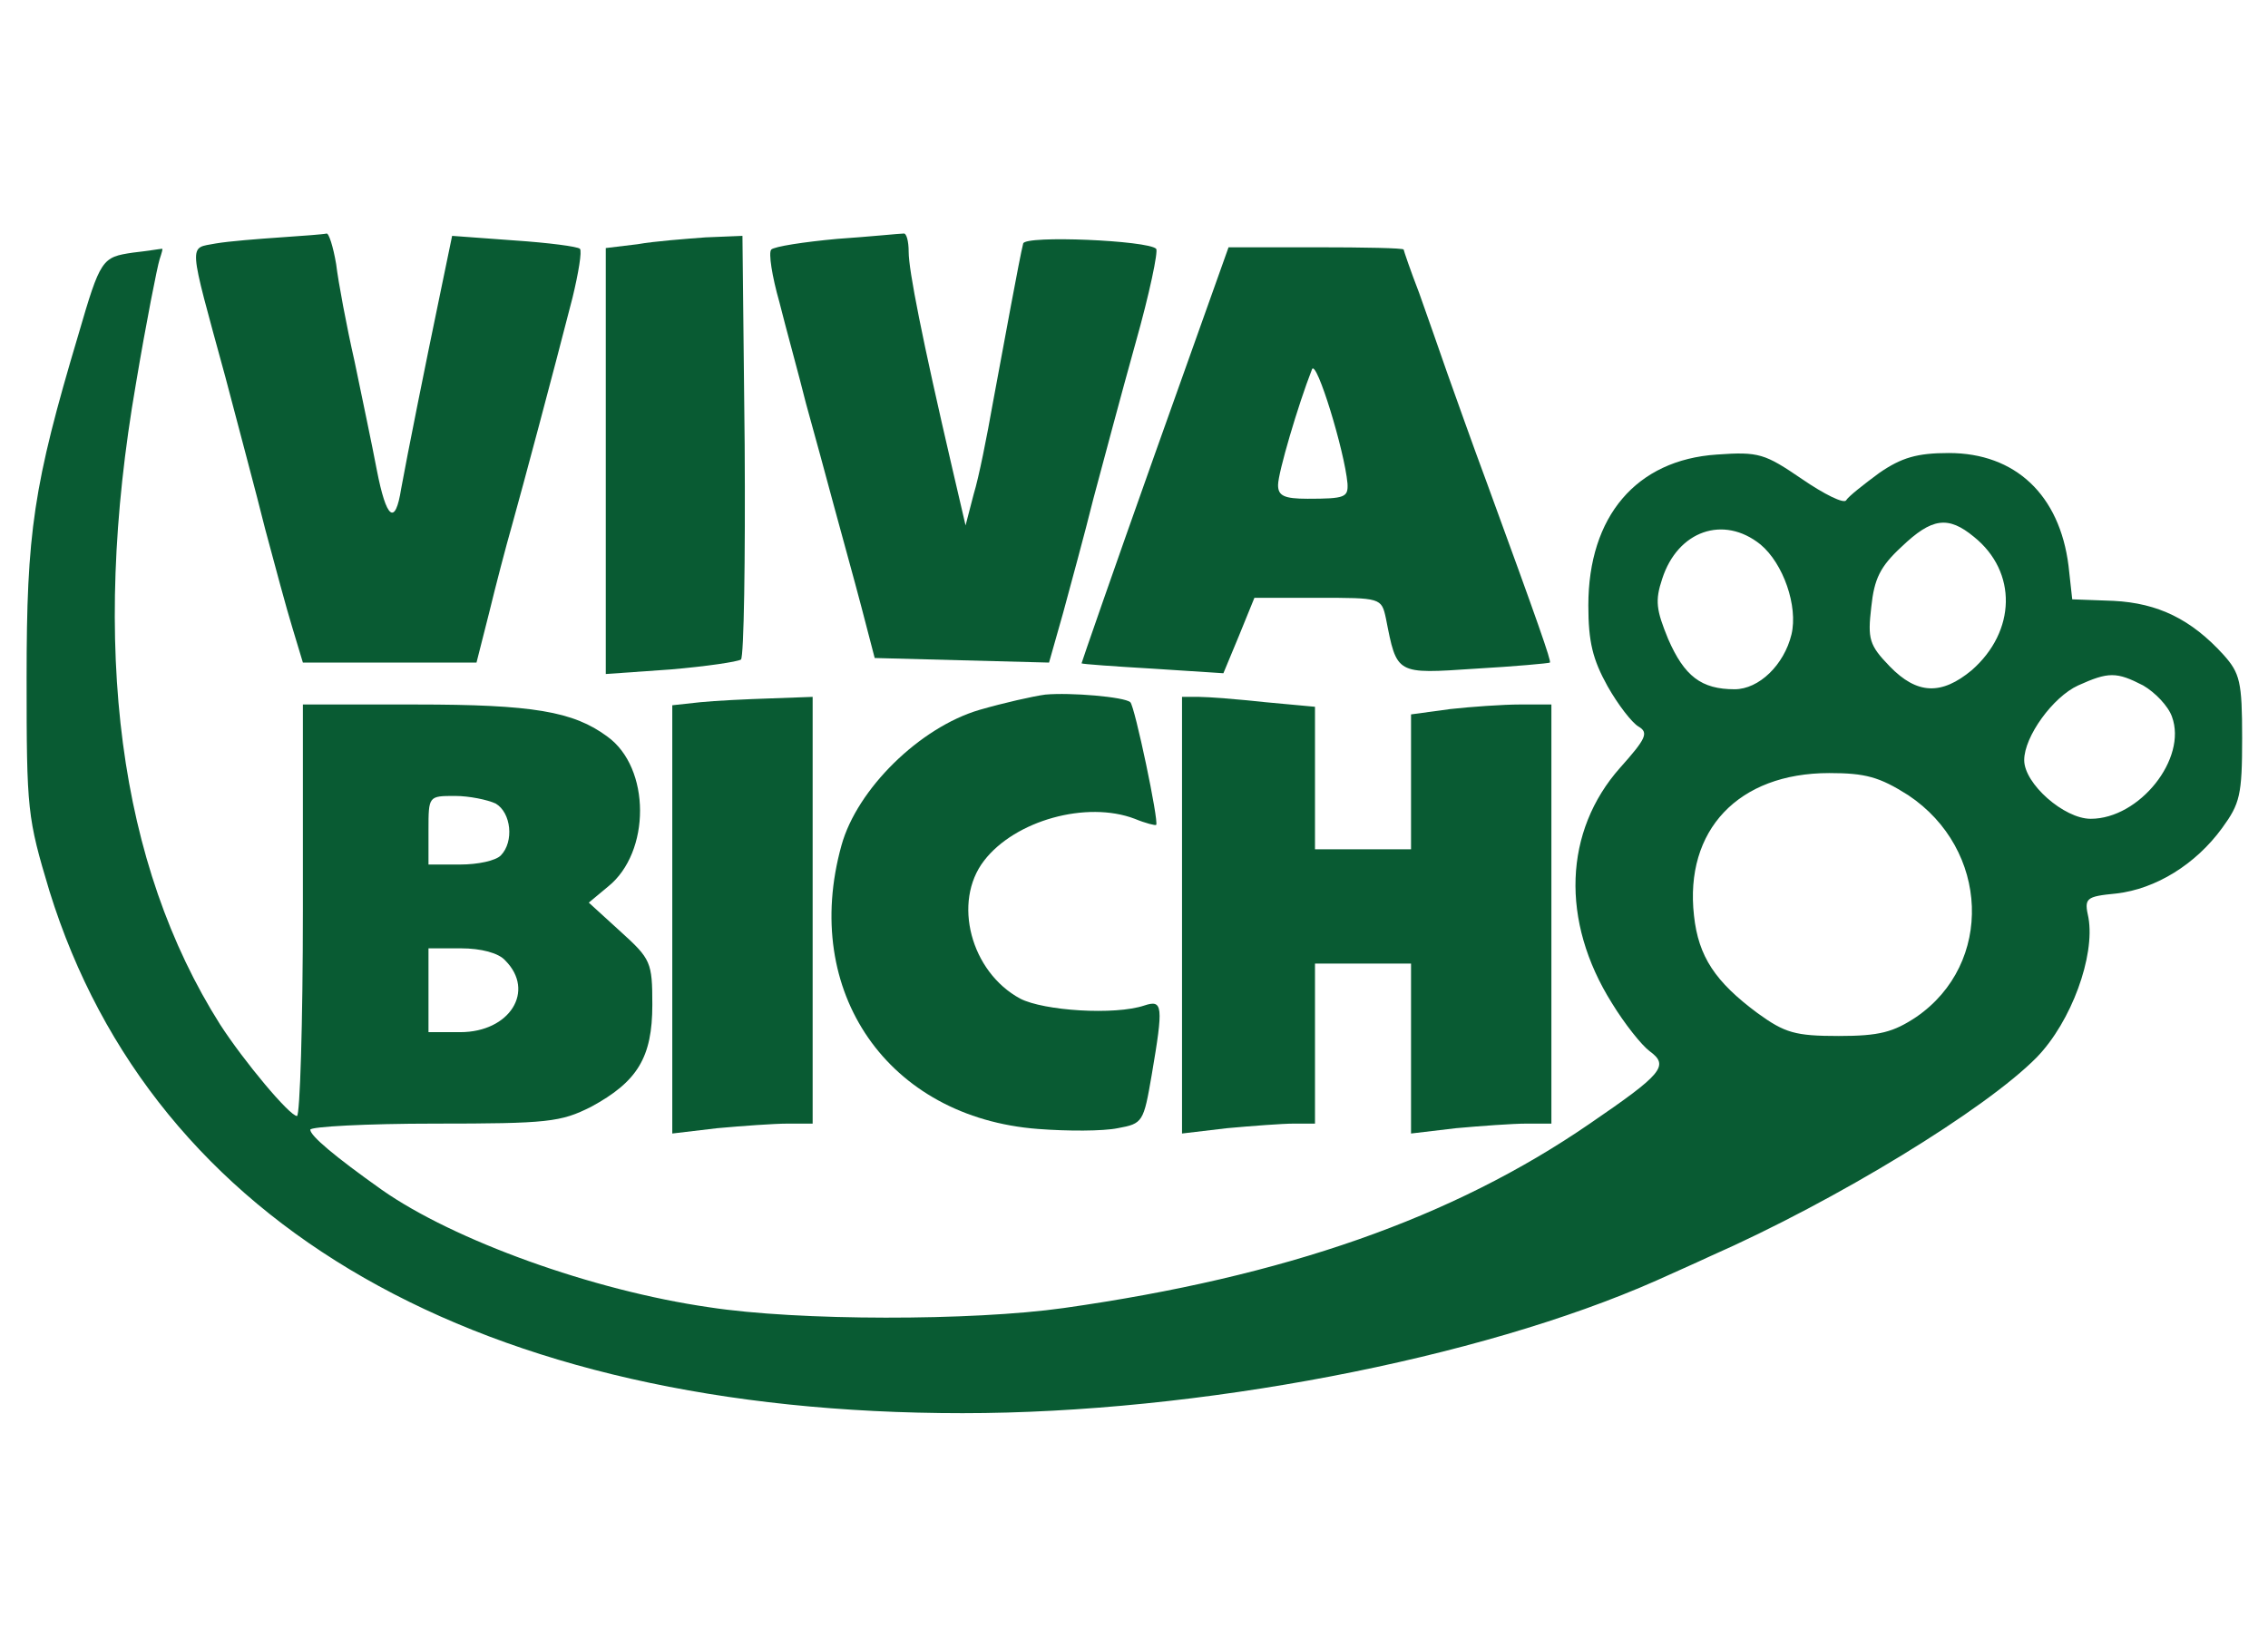 <svg width="162" height="117" viewBox="0 0 162 117" fill="none" xmlns="http://www.w3.org/2000/svg">
<path fill-rule="evenodd" clip-rule="evenodd" d="M20.052 16.959C18.469 17.068 16.358 17.232 15.409 17.395C13.456 17.776 13.403 17.068 16.094 26.923C16.991 30.353 18.311 35.253 18.944 37.811C19.63 40.37 20.474 43.528 20.896 44.889L21.635 47.339H27.809H34.036L34.933 43.8C35.408 41.84 36.147 39.009 36.569 37.539C37.36 34.708 39.471 26.814 40.896 21.261C41.318 19.518 41.582 17.939 41.423 17.776C41.265 17.613 39.154 17.34 36.727 17.177L32.294 16.851L31.45 20.934C30.395 25.997 29.076 32.585 28.653 34.926C28.231 37.594 27.598 37.104 26.912 33.565C26.595 31.877 25.857 28.393 25.329 25.834C24.748 23.275 24.168 20.172 24.01 18.865C23.799 17.613 23.482 16.633 23.324 16.687C23.113 16.742 21.635 16.851 20.052 16.959Z" fill="#095B33"/>
<path fill-rule="evenodd" clip-rule="evenodd" d="M50.394 16.959C48.969 17.068 46.753 17.232 45.539 17.449L43.27 17.722V32.966V48.156L47.914 47.829C50.447 47.611 52.663 47.285 52.927 47.121C53.138 46.904 53.244 39.989 53.191 31.768L53.032 16.851L50.394 16.959Z" fill="#095B33"/>
<path fill-rule="evenodd" clip-rule="evenodd" d="M59.787 17.068C57.412 17.286 55.301 17.613 55.09 17.831C54.879 18.048 55.143 19.736 55.671 21.587C56.146 23.493 57.043 26.705 57.571 28.828C58.151 30.897 59.048 34.218 59.576 36.178C60.103 38.138 61.001 41.35 61.528 43.365L62.478 47.012L68.705 47.176L74.931 47.339L75.934 43.8C76.462 41.84 77.464 38.193 78.098 35.634C78.784 33.075 80.103 28.12 81.105 24.527C82.108 20.988 82.741 17.939 82.583 17.776C82.002 17.177 73.243 16.796 73.085 17.395C72.821 18.429 71.713 24.527 70.921 28.774C70.499 31.169 69.918 34.109 69.549 35.307L68.969 37.539L68.019 33.456C65.855 24.146 64.905 19.3 64.905 17.994C64.905 17.232 64.747 16.633 64.536 16.687C64.272 16.687 62.161 16.905 59.787 17.068Z" fill="#095B33"/>
<path fill-rule="evenodd" clip-rule="evenodd" d="M9.498 18.048C7.282 18.375 7.177 18.484 5.593 23.928C2.375 34.708 1.9 38.029 1.9 48.428C1.9 57.956 1.952 58.391 3.535 63.672C10.976 87.627 34.3 100.966 68.758 100.966C85.538 100.966 105.643 97.101 118.307 91.493C119.257 91.058 120.999 90.295 122.16 89.751C131.183 85.776 141.842 79.243 145.483 75.541C147.963 72.982 149.652 68.3 149.177 65.578C148.861 64.162 148.966 64.053 151.182 63.836C153.979 63.509 156.829 61.767 158.728 59.153C159.995 57.411 160.153 56.812 160.153 52.729C160.153 48.7 159.995 48.101 158.834 46.795C156.512 44.236 154.137 43.092 150.971 42.929L148.016 42.82L147.752 40.425C147.119 35.361 143.953 32.367 139.204 32.367C136.935 32.367 135.827 32.694 134.244 33.782C133.135 34.599 132.027 35.47 131.869 35.742C131.711 36.015 130.286 35.307 128.703 34.218C126.064 32.421 125.642 32.258 122.634 32.476C116.883 32.857 113.453 36.886 113.453 43.256C113.453 45.869 113.769 47.121 114.825 49.027C115.563 50.334 116.566 51.64 117.041 51.912C117.78 52.348 117.569 52.783 115.722 54.852C111.711 59.371 111.448 65.796 115.141 71.675C116.038 73.145 117.252 74.67 117.833 75.105C119.257 76.14 118.73 76.739 113.558 80.278C103.743 87.029 91.765 91.221 75.987 93.453C69.444 94.379 56.99 94.379 50.658 93.399C42.321 92.201 32.4 88.608 27.281 85.014C23.904 82.619 22.163 81.149 22.163 80.713C22.163 80.495 26.173 80.278 31.028 80.278C39.154 80.278 40.051 80.169 42.215 79.08C45.539 77.283 46.595 75.541 46.595 71.784C46.595 68.736 46.489 68.518 44.326 66.558L42.057 64.489L43.429 63.346C46.489 60.896 46.489 54.852 43.376 52.62C40.949 50.823 38.046 50.334 29.709 50.334H21.635V65.033C21.635 73.091 21.424 79.733 21.213 79.733C20.685 79.733 17.414 75.813 15.725 73.2C8.496 61.767 6.438 46.305 9.709 27.413C10.448 23.003 11.24 19.028 11.398 18.538C11.556 18.048 11.662 17.721 11.556 17.776C11.451 17.776 10.501 17.939 9.498 18.048ZM140.998 38.356C144.111 40.86 144.006 45.107 140.84 47.883C138.676 49.68 136.935 49.626 134.982 47.611C133.505 46.087 133.399 45.651 133.663 43.365C133.874 41.35 134.296 40.479 135.827 39.064C137.99 36.995 139.151 36.831 140.998 38.356ZM125.748 38.9C127.384 40.261 128.439 43.31 127.964 45.325C127.436 47.502 125.642 49.245 123.901 49.245C121.526 49.245 120.313 48.319 119.152 45.651C118.307 43.582 118.202 42.929 118.73 41.35C119.838 37.92 123.109 36.777 125.748 38.9ZM153.082 48.972C153.926 49.462 154.876 50.442 155.14 51.205C156.248 54.199 152.818 58.5 149.335 58.5C147.436 58.5 144.586 55.996 144.586 54.308C144.586 52.62 146.644 49.789 148.438 48.972C150.602 47.992 151.182 47.992 153.082 48.972ZM136.302 56.812C142.106 60.678 142.423 68.844 136.882 72.656C135.246 73.744 134.244 74.017 131.341 74.017C128.228 74.017 127.489 73.799 125.537 72.383C122.529 70.151 121.315 68.354 120.999 65.414C120.313 59.317 124.165 55.233 130.655 55.233C133.241 55.233 134.244 55.506 136.302 56.812ZM35.408 57.411C36.516 58.065 36.727 60.133 35.777 61.113C35.408 61.495 34.141 61.767 32.875 61.767H30.606V59.317C30.606 56.867 30.606 56.867 32.505 56.867C33.508 56.867 34.827 57.139 35.408 57.411ZM36.094 68.627C38.257 70.804 36.41 73.744 32.875 73.744H30.606V70.75V67.755H32.928C34.352 67.755 35.619 68.082 36.094 68.627Z" fill="#095B33"/>
<path fill-rule="evenodd" clip-rule="evenodd" d="M82.478 32.476C79.575 40.642 77.253 47.339 77.253 47.394C77.306 47.448 79.575 47.611 82.372 47.775L87.385 48.101L88.493 45.434L89.601 42.711H94.139C98.625 42.711 98.677 42.711 98.994 44.181C99.786 48.21 99.68 48.156 105.379 47.775C108.229 47.611 110.603 47.394 110.709 47.339C110.814 47.23 109.864 44.508 106.223 34.545C105.168 31.714 103.902 28.12 103.374 26.65C102.846 25.126 101.949 22.567 101.369 20.934C100.736 19.3 100.261 17.885 100.261 17.831C100.261 17.722 97.464 17.667 93.981 17.667H87.754L82.478 32.476ZM96.25 34.545C96.303 35.525 96.092 35.634 93.401 35.634C91.712 35.634 91.29 35.416 91.29 34.654C91.29 33.783 92.715 28.937 93.717 26.378C94.034 25.67 96.039 32.204 96.25 34.545Z" fill="#095B33"/>
<path fill-rule="evenodd" clip-rule="evenodd" d="M74.668 49.626C73.823 49.735 71.66 50.225 69.971 50.715C65.697 51.967 61.212 56.377 60.103 60.406C57.201 70.859 63.428 79.842 74.14 80.659C76.251 80.822 78.784 80.822 79.839 80.604C81.633 80.278 81.686 80.169 82.266 76.793C83.111 71.839 83.058 71.403 81.739 71.839C79.628 72.547 74.562 72.22 72.874 71.349C69.338 69.443 68.019 64.434 70.288 61.495C72.504 58.609 77.623 57.193 81.053 58.5C81.844 58.827 82.53 58.99 82.583 58.936C82.794 58.718 81.053 50.442 80.736 50.17C80.314 49.789 76.462 49.462 74.668 49.626Z" fill="#095B33"/>
<path fill-rule="evenodd" clip-rule="evenodd" d="M50.025 50.17L48.02 50.388V65.687V80.985L51.238 80.604C53.033 80.441 55.302 80.278 56.252 80.278H58.046V65.033V49.789L55.038 49.898C53.349 49.952 51.08 50.061 50.025 50.17Z" fill="#095B33"/>
<path fill-rule="evenodd" clip-rule="evenodd" d="M84.43 65.36V80.985L87.649 80.604C89.443 80.441 91.606 80.278 92.398 80.278H93.928V74.561V68.844H97.358H100.788V74.888V80.985L104.007 80.604C105.801 80.441 108.07 80.278 109.02 80.278H110.814V65.305V50.333H108.598C107.332 50.333 105.063 50.497 103.585 50.66L100.788 51.041V55.832V60.678H97.358H93.928V55.56V50.497L90.393 50.17C88.388 49.952 86.277 49.789 85.644 49.789H84.43V65.36Z" fill="#095B33"/>
</svg>
